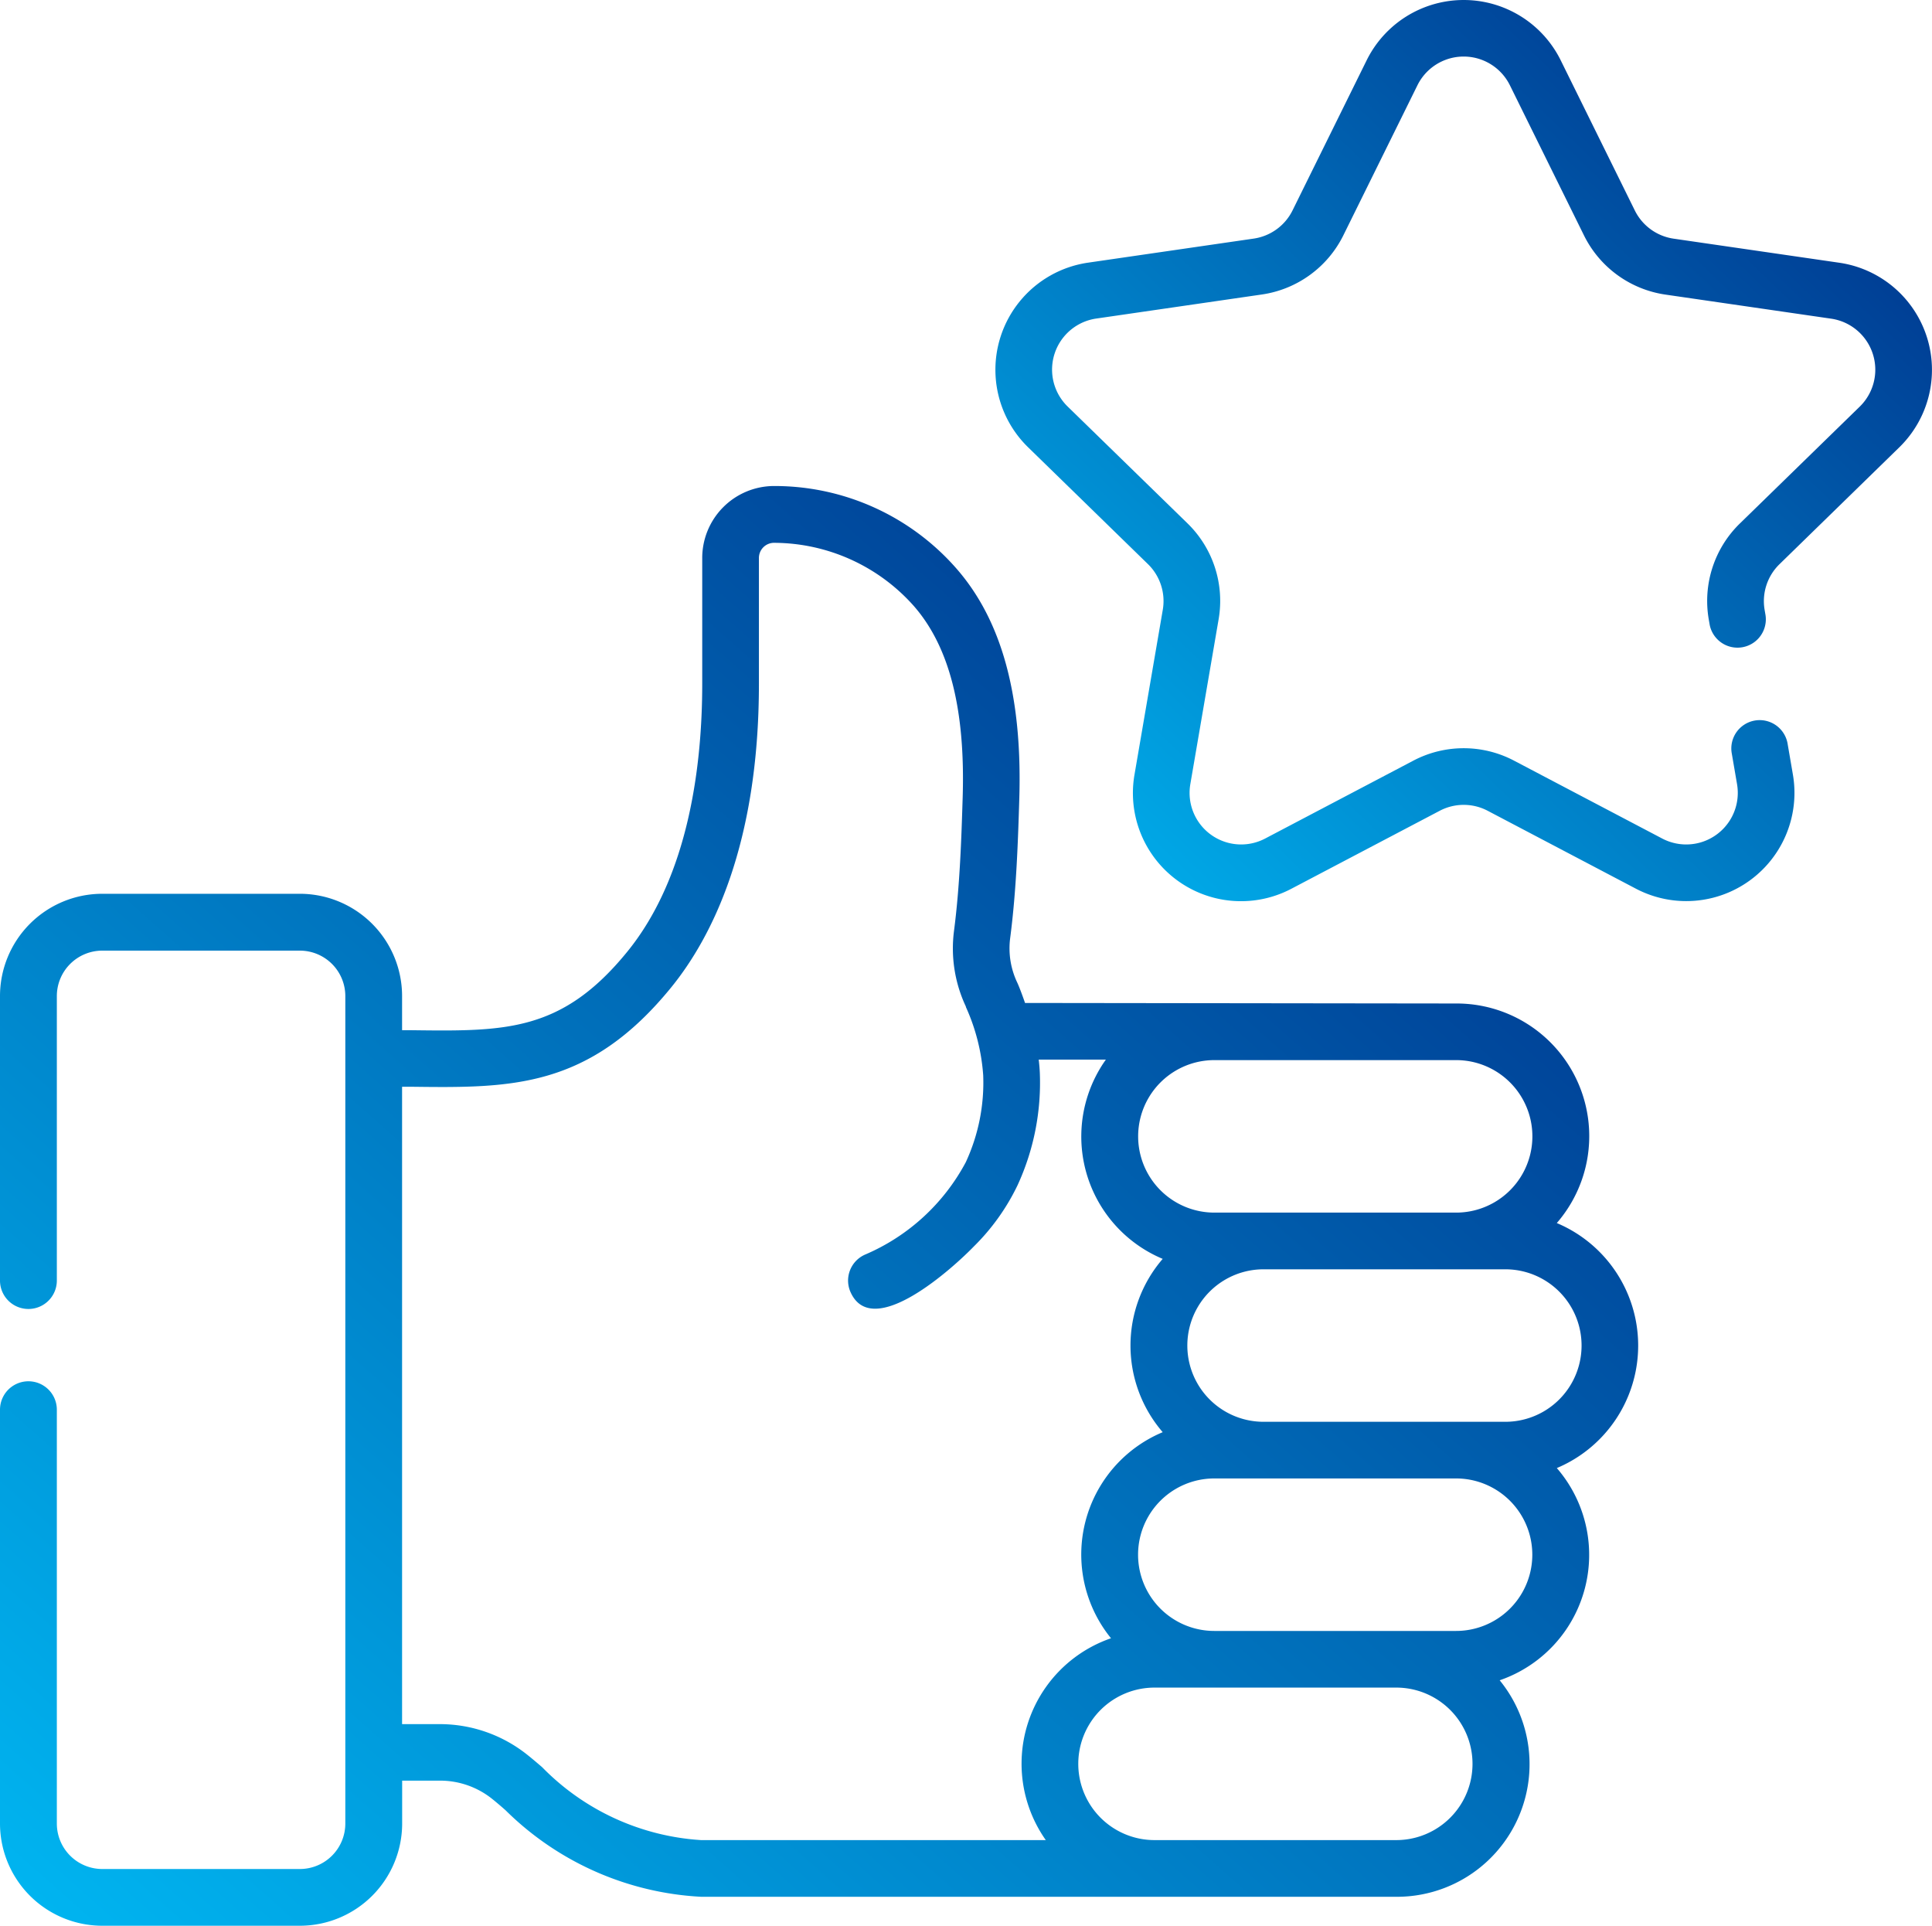 <svg xmlns="http://www.w3.org/2000/svg" xmlns:xlink="http://www.w3.org/1999/xlink" width="50.986" height="50.817" viewBox="0 0 50.986 50.817"><defs><style>.a{fill:url(#a);}</style><linearGradient id="a" x1="-0.25" y1="0.75" x2="0.75" y2="-0.25" gradientUnits="objectBoundingBox"><stop offset="0" stop-color="#00b7f2"/><stop offset="1" stop-color="#002581"/></linearGradient></defs><path class="a" d="M287.395,12.654a2.856,2.856,0,0,0-1.583-4.872l-4.371-.635a1.361,1.361,0,0,1-1.025-.745l-1.955-3.961a2.856,2.856,0,0,0-5.122,0L271.384,6.4a1.361,1.361,0,0,1-1.025.745l-4.371.635a2.856,2.856,0,0,0-1.583,4.872l3.163,3.083a1.361,1.361,0,0,1,.392,1.2l-.747,4.353a2.853,2.853,0,0,0,4.144,3.011l3.91-2.055a1.361,1.361,0,0,1,1.267,0l3.91,2.055a2.856,2.856,0,0,0,4.144-3.011l-.143-.833a.748.748,0,0,0-1.474.253l.143.833a1.361,1.361,0,0,1-1.975,1.435l-3.91-2.055a2.855,2.855,0,0,0-2.658,0l-3.91,2.055a1.361,1.361,0,0,1-1.975-1.435l.747-4.353a2.855,2.855,0,0,0-.821-2.528l-3.163-3.083a1.361,1.361,0,0,1,.754-2.322l4.371-.635a2.856,2.856,0,0,0,2.151-1.562L274.679,3.1a1.361,1.361,0,0,1,2.441,0l1.955,3.961a2.856,2.856,0,0,0,2.151,1.562l4.371.635a1.361,1.361,0,0,1,.754,2.322l-3.163,3.083a2.855,2.855,0,0,0-.821,2.528l.025.145a.748.748,0,0,0,1.474-.253l-.025-.145a1.361,1.361,0,0,1,.392-1.2Z" transform="translate(-237.273 -0.849)"/><path class="a" d="M41.084,148.975a3.5,3.5,0,0,0-2.656-5.794l-11.377-.014s-.127-.37-.207-.541v0a2.1,2.1,0,0,1-.186-1.166c.167-1.276.208-2.6.241-3.666.085-2.731-.46-4.726-1.667-6.1a6.375,6.375,0,0,0-4.79-2.168H20.4a1.9,1.9,0,0,0-1.868,1.9v3.32c0,2.113-.342,5.052-1.971,7.06-1.729,2.129-3.221,2.111-5.693,2.08l-.257,0v-.9a2.7,2.7,0,0,0-2.7-2.7H2.7a2.7,2.7,0,0,0-2.7,2.7v7.506a.748.748,0,1,0,1.5,0v-7.506a1.2,1.2,0,0,1,1.2-1.2H7.913a1.2,1.2,0,0,1,1.2,1.2v21.834a1.2,1.2,0,0,1-1.2,1.2H2.7a1.2,1.2,0,0,1-1.2-1.2V153.9a.748.748,0,1,0-1.5,0v10.917a2.7,2.7,0,0,0,2.7,2.7H7.913a2.7,2.7,0,0,0,2.7-2.7v-1.129h1.011a2.2,2.2,0,0,1,1.363.481c.1.08.218.18.354.3a7.922,7.922,0,0,0,5.165,2.284H36.853a3.5,3.5,0,0,0,2.724-5.713,3.5,3.5,0,0,0,1.508-5.6,3.507,3.507,0,0,0,0-6.465Zm-9.036-4.3h6.38a2.012,2.012,0,1,1,0,4.024h-6.38a2.012,2.012,0,1,1,0-4.024ZM27.6,165.257H18.5a6.428,6.428,0,0,1-4.194-1.925c-.14-.12-.273-.233-.394-.329a3.7,3.7,0,0,0-2.294-.806H10.611V145.378l.239,0c2.619.032,4.688.058,6.872-2.633,1.052-1.3,2.306-3.736,2.306-8v-3.32a.4.4,0,0,1,.383-.4h.03a4.949,4.949,0,0,1,3.669,1.66c.944,1.074,1.368,2.731,1.295,5.065-.032,1.032-.072,2.316-.229,3.519a3.6,3.6,0,0,0,.314,1.993l0,.011.008.018,0,0a5.239,5.239,0,0,1,.449,1.785,4.993,4.993,0,0,1-.46,2.294,5.421,5.421,0,0,1-2.662,2.439.748.748,0,0,0-.38.986c.579,1.305,2.728-.657,3.259-1.207a5.778,5.778,0,0,0,1.149-1.61,6.466,6.466,0,0,0,.588-2.971c-.005-.111-.015-.227-.029-.345h1.772a3.5,3.5,0,0,0,1.5,5.258,3.5,3.5,0,0,0,0,4.573,3.5,3.5,0,0,0-1.364,5.438,3.5,3.5,0,0,0-1.722,5.325Zm9.25,0H30.468a2.012,2.012,0,0,1,0-4.024h6.38a2.012,2.012,0,1,1,0,4.024Zm1.576-5.519h-6.38a2.012,2.012,0,1,1,0-4.024h6.38a2.012,2.012,0,1,1,0,4.024Zm1.3-5.519h-6.38a2.012,2.012,0,1,1,0-4.024h6.38a2.012,2.012,0,1,1,0,4.024Z" transform="translate(0 -116.701)"/></svg>